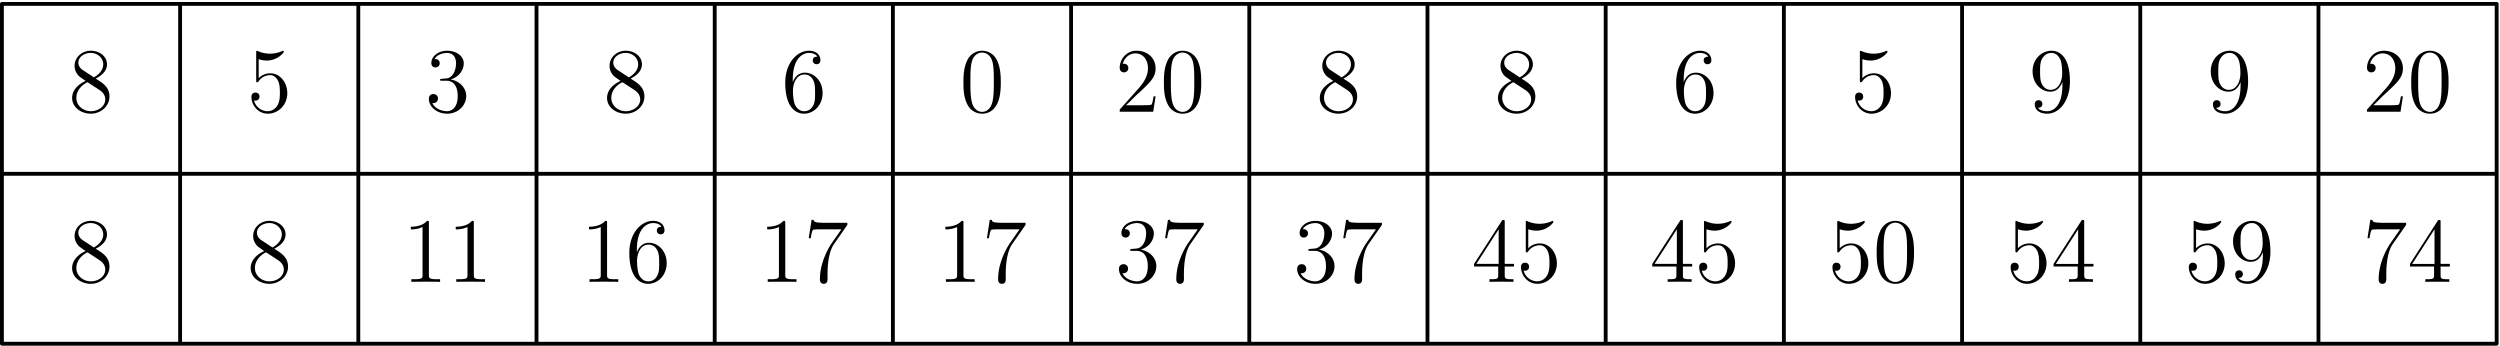<svg xmlns="http://www.w3.org/2000/svg" width="868" height="120" viewBox="0 -90 651 90"><g id="page1"><path fill="none" stroke="#000" stroke-linecap="round" stroke-linejoin="round" d="M.5-.496h649.629M.5-44.738h649.629M.5-88.984h649.629M.5-.496v-88.488M46.902-.496v-88.488M93.305-.496v-88.488M139.707-.496v-88.488M186.109-.496v-88.488M232.508-.496v-88.488M278.91-.496v-88.488M325.313-.496v-88.488M371.715-.496v-88.488M418.117-.496v-88.488M464.52-.496v-88.488M510.922-.496v-88.488M557.324-.496v-88.488M603.727-.496v-88.488M650.129-.496v-88.488"/><path d="M24.922-25.227c1.195-.644 2.937-1.746 2.937-3.75 0-2.082-2.007-3.515-4.203-3.515-2.367 0-4.23 1.746-4.23 3.922 0 .812.238 1.625.906 2.437.262.309.29.332 1.961 1.504-2.316 1.074-3.512 2.676-3.512 4.422 0 2.531 2.414 4.11 4.852 4.11 2.648 0 4.875-1.962 4.875-4.47 0-2.437-1.723-3.511-3.586-4.66m-3.25-2.152c-.313-.215-1.266-.836-1.266-2.004 0-1.555 1.625-2.535 3.227-2.535 1.719 0 3.25 1.242 3.25 2.965 0 1.457-1.055 2.625-2.438 3.39zm1.121 3.082 2.895 1.89c.62.407 1.718 1.15 1.718 2.606 0 1.817-1.84 3.059-3.75 3.059-2.031 0-3.777-1.485-3.777-3.465 0-1.863 1.363-3.371 2.914-4.09m48.629-.93c1.195-.644 2.937-1.746 2.937-3.75 0-2.082-2.007-3.515-4.203-3.515-2.367 0-4.23 1.746-4.23 3.922 0 .812.238 1.625.906 2.437.262.309.29.332 1.961 1.504-2.316 1.074-3.512 2.676-3.512 4.422 0 2.531 2.414 4.11 4.852 4.11 2.648 0 4.875-1.962 4.875-4.47 0-2.437-1.723-3.511-3.586-4.66m-3.25-2.152c-.313-.215-1.266-.836-1.266-2.004 0-1.555 1.625-2.535 3.227-2.535 1.719 0 3.25 1.242 3.25 2.965 0 1.457-1.055 2.625-2.438 3.39zm1.121 3.082 2.894 1.89c.622.407 1.72 1.15 1.72 2.606 0 1.817-1.84 3.059-3.75 3.059-2.032 0-3.778-1.485-3.778-3.465 0-1.863 1.363-3.371 2.914-4.09m42.391-7.621c0-.55 0-.574-.481-.574-.57.648-1.765 1.531-4.226 1.531v.691c.546 0 1.742 0 3.054-.62v12.449c0 .863-.07 1.148-2.172 1.148h-.742v.691c.645-.046 2.965-.046 3.754-.046.785 0 3.082 0 3.727.046v-.691h-.743c-2.101 0-2.171-.285-2.171-1.148zm11.699 0c0-.55 0-.574-.477-.574-.574.648-1.769 1.531-4.23 1.531v.691c.551 0 1.742 0 3.058-.62v12.449c0 .863-.074 1.148-2.175 1.148h-.739v.691c.645-.046 2.961-.046 3.75-.046s3.082 0 3.727.046v-.691h-.742c-2.102 0-2.172-.285-2.172-1.148zm34.699 0c0-.55 0-.574-.477-.574-.574.648-1.769 1.531-4.23 1.531v.691c.551 0 1.742 0 3.059-.62v12.449c0 .863-.075 1.148-2.176 1.148h-.738v.691c.644-.046 2.96-.046 3.75-.046.789 0 3.082 0 3.726.046v-.691h-.738c-2.102 0-2.176-.285-2.176-1.148zm7.758 7.004c0-6.047 2.937-7.004 4.23-7.004.86 0 1.719.262 2.172.98-.285 0-1.195 0-1.195.981 0 .523.359.98.98.98.602 0 1.004-.359 1.004-1.054 0-1.242-.91-2.461-2.984-2.461-3.012 0-6.168 3.082-6.168 8.34 0 6.574 2.867 8.054 4.898 8.054 2.606 0 4.828-2.27 4.828-5.379 0-3.175-2.222-5.304-4.613-5.304-2.125 0-2.914 1.84-3.152 2.511zm2.937 8.172c-1.504 0-2.222-1.34-2.437-1.84-.211-.621-.453-1.793-.453-3.465 0-1.89.859-4.254 3.011-4.254 1.317 0 2.008.883 2.368 1.695.382.883.382 2.079.382 3.106 0 1.219 0 2.297-.457 3.203-.597 1.149-1.457 1.555-2.414 1.555m35.707-15.176c0-.55 0-.574-.48-.574-.574.648-1.77 1.531-4.231 1.531v.691c.551 0 1.747 0 3.059-.62v12.449c0 .863-.07 1.148-2.172 1.148h-.742v.691c.645-.046 2.965-.046 3.754-.046.785 0 3.082 0 3.726.046v-.691h-.742c-2.101 0-2.172-.285-2.172-1.148zm16.168.477v-.547h-5.761c-2.891 0-2.938-.313-3.036-.766h-.523l-.742 4.777h.527c.071-.43.285-1.91.598-2.171.191-.145 1.98-.145 2.316-.145h5.067l-2.535 3.633c-.645.933-3.055 4.851-3.055 9.344 0 .261 0 1.218.976 1.218 1.004 0 1.004-.933 1.004-1.242v-1.195c0-3.563.575-6.332 1.7-7.934zm30.231-.477c0-.55 0-.574-.477-.574-.574.648-1.769 1.531-4.23 1.531v.691c.551 0 1.742 0 3.058-.62v12.449c0 .863-.074 1.148-2.175 1.148h-.739v.691c.645-.046 2.961-.046 3.75-.046s3.082 0 3.727.046v-.691h-.742c-2.102 0-2.172-.285-2.172-1.148zm16.168.477v-.547h-5.758c-2.895 0-2.941-.313-3.035-.766h-.528l-.738 4.777h.524c.074-.43.289-1.91.597-2.171.192-.145 1.985-.145 2.317-.145h5.066l-2.531 3.633c-.645.933-3.059 4.851-3.059 9.344 0 .261 0 1.218.981 1.218 1.004 0 1.004-.933 1.004-1.242v-1.195c0-3.563.574-6.332 1.695-7.934zm27.746 6.261c-.406.024-.5.047-.5.266 0 .238.117.238.547.238h1.101c2.032 0 2.938 1.672 2.938 3.965 0 3.133-1.625 3.969-2.793 3.969-1.149 0-3.11-.551-3.801-2.13.766.122 1.457-.308 1.457-1.167 0-.695-.504-1.172-1.172-1.172-.57 0-1.195.332-1.195 1.242 0 2.125 2.129 3.871 4.781 3.871 2.844 0 4.945-2.175 4.945-4.59 0-2.195-1.765-3.918-4.062-4.324 2.078-.597 3.418-2.34 3.418-4.207 0-1.886-1.957-3.273-4.277-3.273-2.391 0-4.161 1.457-4.161 3.203 0 .957.743 1.148 1.102 1.148.504 0 1.074-.359 1.074-1.078 0-.765-.57-1.097-1.097-1.097-.145 0-.192 0-.262.023.906-1.625 3.152-1.625 3.269-1.625.789 0 2.344.36 2.344 2.7 0 .452-.07 1.792-.765 2.82-.715 1.05-1.528 1.125-2.172 1.148zm18.656-6.261v-.547h-5.762c-2.89 0-2.937-.313-3.035-.766h-.523l-.742 4.777h.523c.074-.43.289-1.91.602-2.171.187-.145 1.98-.145 2.316-.145h5.066l-2.535 3.633c-.644.933-3.058 4.851-3.058 9.344 0 .261 0 1.218.98 1.218 1.004 0 1.004-.933 1.004-1.242v-1.195c0-3.563.574-6.332 1.695-7.934zm27.742 6.261c-.406.024-.5.047-.5.266 0 .238.118.238.551.238h1.098c2.031 0 2.937 1.672 2.937 3.965 0 3.133-1.625 3.969-2.793 3.969-1.148 0-3.105-.551-3.8-2.13.765.122 1.457-.308 1.457-1.167 0-.695-.5-1.172-1.168-1.172-.575 0-1.196.332-1.196 1.242 0 2.125 2.125 3.871 4.778 3.871 2.843 0 4.949-2.175 4.949-4.59 0-2.195-1.77-3.918-4.063-4.324 2.078-.597 3.414-2.34 3.414-4.207 0-1.886-1.957-3.273-4.277-3.273-2.387 0-4.156 1.457-4.156 3.203 0 .957.738 1.148 1.097 1.148.504 0 1.079-.359 1.079-1.078 0-.765-.575-1.097-1.102-1.097-.145 0-.191 0-.262.023.907-1.625 3.153-1.625 3.274-1.625.789 0 2.34.36 2.34 2.7 0 .452-.071 1.792-.762 2.82-.719 1.05-1.531 1.125-2.176 1.148zm18.657-6.261v-.547h-5.758c-2.895 0-2.942-.313-3.039-.766h-.524l-.742 4.777h.527c.071-.43.286-1.91.598-2.171.191-.145 1.984-.145 2.316-.145h5.067l-2.531 3.633c-.649.933-3.059 4.851-3.059 9.344 0 .261 0 1.218.981 1.218 1 0 1-.933 1-1.242v-1.195c0-3.563.574-6.332 1.699-7.934zm31.976-.715c0-.453 0-.575-.336-.575-.191 0-.262 0-.453.286l-7.195 11.16v.695h6.285v2.176c0 .883-.047 1.121-1.789 1.121h-.481v.691c.551-.046 2.438-.046 3.11-.046.668 0 2.578 0 3.129.046v-.691h-.481c-1.719 0-1.789-.238-1.789-1.121v-2.176h2.414v-.695h-2.414zm-1.578 1.863v9.008h-5.809zm7.711 0a7 7 0 0 0 2.125.36c2.699 0 4.422-1.985 4.422-2.317 0-.098-.047-.219-.192-.219-.05 0-.097 0-.312.098a7.8 7.8 0 0 1-3.106.644c-1.578 0-2.699-.476-3.156-.668-.164-.074-.215-.074-.238-.074-.191 0-.191.145-.191.528v7.097c0 .43 0 .575.289.575.117 0 .14-.028.382-.313.668-.98 1.789-1.55 2.985-1.55 1.265 0 1.89 1.167 2.078 1.573.406.934.433 2.106.433 3.012s0 2.27-.671 3.344c-.524.863-1.457 1.46-2.508 1.46a3.694 3.694 0 0 1-3.559-2.82c.117.047.262.07.379.07.406 0 1.051-.238 1.051-1.05 0-.668-.453-1.05-1.051-1.05-.43 0-1.051.214-1.051 1.148 0 2.03 1.625 4.347 4.278 4.347 2.699 0 5.066-2.27 5.066-5.304 0-2.844-1.91-5.211-4.422-5.211-1.359 0-2.414.597-3.031 1.265zm40.266-1.863c0-.453 0-.575-.336-.575-.188 0-.262 0-.453.286l-7.192 11.16v.695h6.285v2.176c0 .883-.047 1.121-1.793 1.121h-.48v.691c.551-.046 2.437-.046 3.109-.046.668 0 2.578 0 3.129.046v-.691h-.476c-1.723 0-1.793-.238-1.793-1.121v-2.176h2.414v-.695h-2.414zm-1.579 1.863v9.008h-5.804zm7.711 0a7 7 0 0 0 2.125.36c2.704 0 4.422-1.985 4.422-2.317 0-.098-.047-.219-.191-.219-.047 0-.094 0-.309.098a7.9 7.9 0 0 1-3.109.644c-1.578 0-2.699-.476-3.152-.668-.168-.074-.215-.074-.239-.074-.191 0-.191.145-.191.528v7.097c0 .43 0 .575.285.575.121 0 .145-.028.383-.313.668-.98 1.793-1.55 2.988-1.55 1.266 0 1.887 1.167 2.078 1.573.406.934.43 2.106.43 3.012s0 2.27-.668 3.344c-.527.863-1.457 1.46-2.512 1.46a3.69 3.69 0 0 1-3.558-2.82c.117.047.261.07.382.07.407 0 1.051-.238 1.051-1.05 0-.668-.453-1.05-1.051-1.05-.429 0-1.054.214-1.054 1.148 0 2.03 1.625 4.347 4.277 4.347 2.703 0 5.067-2.27 5.067-5.304 0-2.844-1.911-5.211-4.418-5.211-1.364 0-2.415.597-3.036 1.265zm34.7 0a7 7 0 0 0 2.129.36c2.699 0 4.417-1.985 4.417-2.317 0-.098-.046-.219-.187-.219-.051 0-.098 0-.313.098a7.85 7.85 0 0 1-3.109.644 7.8 7.8 0 0 1-3.152-.668c-.168-.074-.215-.074-.239-.074-.191 0-.191.145-.191.528v7.097c0 .43 0 .575.285.575.121 0 .145-.028.383-.313a3.61 3.61 0 0 1 2.988-1.55c1.266 0 1.887 1.167 2.078 1.573.407.934.43 2.106.43 3.012s0 2.27-.668 3.344c-.527.863-1.457 1.46-2.512 1.46a3.7 3.7 0 0 1-3.558-2.82c.121.047.262.07.383.07.406 0 1.05-.238 1.05-1.05 0-.668-.453-1.05-1.05-1.05-.43 0-1.051.214-1.051 1.148 0 2.03 1.625 4.347 4.277 4.347 2.699 0 5.067-2.27 5.067-5.304 0-2.844-1.914-5.211-4.422-5.211-1.364 0-2.414.597-3.035 1.265zm19.347 6.047c0-1.985-.121-3.918-.98-5.738-.981-1.98-2.699-2.508-3.871-2.508-1.387 0-3.082.695-3.965 2.676-.672 1.507-.91 2.988-.91 5.57 0 2.316.168 4.062 1.027 5.758.934 1.816 2.582 2.39 3.824 2.39 2.078 0 3.274-1.242 3.965-2.629.863-1.793.91-4.132.91-5.52m-4.875 7.668c-.765 0-2.316-.43-2.773-3.031-.262-1.438-.262-3.25-.262-4.926 0-1.957 0-3.727.383-5.137.406-1.601 1.625-2.344 2.652-2.344.907 0 2.293.551 2.75 2.606.309 1.363.309 3.25.309 4.875 0 1.601 0 3.418-.262 4.875-.457 2.629-1.961 3.082-2.797 3.082m31.93-13.714a7 7 0 0 0 2.125.36c2.699 0 4.422-1.985 4.422-2.317 0-.098-.047-.219-.192-.219-.05 0-.097 0-.312.098a7.8 7.8 0 0 1-3.106.644c-1.578 0-2.699-.476-3.156-.668-.164-.074-.215-.074-.238-.074-.191 0-.191.145-.191.528v7.097c0 .43 0 .575.289.575.117 0 .14-.028.382-.313.668-.98 1.789-1.55 2.985-1.55 1.265 0 1.89 1.167 2.078 1.573.406.934.433 2.106.433 3.012s0 2.27-.671 3.344c-.524.863-1.457 1.46-2.508 1.46a3.694 3.694 0 0 1-3.559-2.82c.117.047.262.07.379.07.406 0 1.051-.238 1.051-1.05 0-.668-.453-1.05-1.051-1.05-.43 0-1.051.214-1.051 1.148 0 2.03 1.625 4.347 4.278 4.347 2.699 0 5.066-2.27 5.066-5.304 0-2.844-1.91-5.211-4.422-5.211-1.359 0-2.414.597-3.031 1.265zm17.266-1.863c0-.453 0-.575-.336-.575-.188 0-.262 0-.453.286l-7.192 11.16v.695h6.285v2.176c0 .883-.047 1.121-1.793 1.121h-.48v.691c.551-.046 2.437-.046 3.109-.046.668 0 2.578 0 3.129.046v-.691h-.476c-1.723 0-1.793-.238-1.793-1.121v-2.176h2.414v-.695h-2.414zm-1.579 1.863v9.008h-5.804zm30.711 0a7 7 0 0 0 2.125.36c2.704 0 4.422-1.985 4.422-2.317 0-.098-.047-.219-.191-.219-.047 0-.094 0-.309.098a7.9 7.9 0 0 1-3.109.644c-1.578 0-2.699-.476-3.152-.668-.168-.074-.215-.074-.239-.074-.191 0-.191.145-.191.528v7.097c0 .43 0 .575.285.575.121 0 .145-.028.383-.313.668-.98 1.793-1.55 2.988-1.55 1.266 0 1.887 1.167 2.078 1.573.406.934.43 2.106.43 3.012s0 2.27-.668 3.344c-.527.863-1.457 1.46-2.512 1.46a3.69 3.69 0 0 1-3.558-2.82c.117.047.261.07.382.07.407 0 1.051-.238 1.051-1.05 0-.668-.453-1.05-1.051-1.05-.429 0-1.054.214-1.054 1.148 0 2.03 1.625 4.347 4.277 4.347 2.703 0 5.067-2.27 5.067-5.304 0-2.844-1.911-5.211-4.418-5.211-1.364 0-2.415.597-3.036 1.265zm17.387 6.738c0 5.64-2.508 6.813-3.941 6.813-.575 0-1.84-.074-2.438-.91h.141c.168.05 1.027-.094 1.027-.98 0-.524-.355-.977-.98-.977-.617 0-1 .406-1 1.027 0 1.48 1.191 2.484 3.273 2.484 2.985 0 5.879-3.18 5.879-8.363 0-6.43-2.676-8.031-4.781-8.031-2.629 0-4.946 2.199-4.946 5.351 0 3.157 2.223 5.309 4.614 5.309 1.765 0 2.676-1.293 3.152-2.512zm-3.058 1.242c-1.508 0-2.153-1.218-2.368-1.671-.382-.907-.382-2.055-.382-3.13 0-1.34 0-2.488.625-3.464.429-.649 1.074-1.34 2.363-1.34 1.363 0 2.054 1.195 2.293 1.746.48 1.168.48 3.2.48 3.559 0 2.008-.906 4.3-3.011 4.3m40.363-9.128v-.547h-5.758c-2.895 0-2.941-.313-3.035-.766h-.528l-.738 4.777h.524c.074-.43.289-1.91.597-2.171.192-.145 1.985-.145 2.317-.145h5.066l-2.531 3.633c-.645.933-3.059 4.851-3.059 9.344 0 .261 0 1.218.981 1.218 1.004 0 1.004-.933 1.004-1.242v-1.195c0-3.563.574-6.332 1.695-7.934zm8.976-.715c0-.453 0-.575-.336-.575-.187 0-.261 0-.453.286l-7.191 11.16v.695h6.281v2.176c0 .883-.047 1.121-1.789 1.121h-.48v.691c.55-.046 2.437-.046 3.109-.046.668 0 2.578 0 3.129.046v-.691h-.477c-1.722 0-1.793-.238-1.793-1.121v-2.176h2.414v-.695h-2.414zm-1.578 1.863v9.008h-5.808zM24.922-69.527c1.195-.645 2.937-1.746 2.937-3.75 0-2.082-2.007-3.512-4.203-3.512-2.367 0-4.23 1.742-4.23 3.918 0 .812.238 1.625.906 2.437.262.309.29.332 1.961 1.504-2.316 1.075-3.512 2.676-3.512 4.422 0 2.531 2.414 4.11 4.852 4.11 2.648 0 4.875-1.961 4.875-4.47 0-2.437-1.723-3.51-3.586-4.66m-3.25-2.153c-.313-.21-1.266-.836-1.266-2.004 0-1.554 1.625-2.535 3.227-2.535 1.719 0 3.25 1.242 3.25 2.965 0 1.457-1.055 2.629-2.438 3.395zm1.121 3.086 2.895 1.887c.62.406 1.718 1.148 1.718 2.605 0 1.817-1.84 3.059-3.75 3.059-2.031 0-3.777-1.48-3.777-3.465 0-1.863 1.363-3.37 2.914-4.086m44.567-5.999a7 7 0 0 0 2.124.36c2.704 0 4.422-1.985 4.422-2.317 0-.097-.047-.215-.191-.215-.047 0-.094 0-.309.094a7.9 7.9 0 0 1-3.11.645c-1.577 0-2.698-.477-3.152-.668-.167-.07-.214-.07-.238-.07-.191 0-.191.14-.191.523v7.098c0 .43 0 .574.285.574.121 0 .144-.024.383-.313.668-.976 1.793-1.55 2.988-1.55 1.266 0 1.887 1.167 2.078 1.574.407.933.43 2.105.43 3.011 0 .91 0 2.27-.668 3.348-.527.86-1.461 1.457-2.512 1.457a3.69 3.69 0 0 1-3.558-2.82c.117.047.261.07.382.07.407 0 1.051-.238 1.051-1.05 0-.669-.453-1.051-1.05-1.051-.43 0-1.055.214-1.055 1.148 0 2.031 1.625 4.348 4.281 4.348 2.7 0 5.063-2.27 5.063-5.305 0-2.844-1.91-5.211-4.419-5.211-1.363 0-2.413.598-3.035 1.266zm47.738 5.114c-.407.027-.504.05-.504.265 0 .238.121.238.551.238h1.097c2.031 0 2.942 1.672 2.942 3.965 0 3.133-1.625 3.969-2.797 3.969-1.145 0-3.106-.55-3.797-2.129.762.121 1.457-.309 1.457-1.168 0-.695-.504-1.172-1.172-1.172-.574 0-1.195.332-1.195 1.243 0 2.128 2.125 3.87 4.781 3.87 2.844 0 4.945-2.175 4.945-4.585 0-2.2-1.769-3.922-4.062-4.329 2.078-.597 3.418-2.34 3.418-4.203 0-1.89-1.961-3.273-4.278-3.273-2.39 0-4.16 1.453-4.16 3.2 0 .956.742 1.148 1.102 1.148.5 0 1.074-.36 1.074-1.075 0-.765-.574-1.101-1.102-1.101-.14 0-.187 0-.261.023.91-1.625 3.156-1.625 3.273-1.625.789 0 2.344.36 2.344 2.703 0 .454-.074 1.79-.766 2.82-.715 1.048-1.527 1.122-2.175 1.145zm49.125-.047c1.191-.645 2.937-1.746 2.937-3.75 0-2.082-2.008-3.512-4.207-3.512-2.363 0-4.226 1.742-4.226 3.918 0 .812.238 1.625.906 2.437.262.309.289.332 1.961 1.504-2.321 1.075-3.516 2.676-3.516 4.422 0 2.531 2.414 4.11 4.852 4.11 2.652 0 4.875-1.961 4.875-4.47 0-2.437-1.719-3.51-3.582-4.66m-3.25-2.153c-.313-.21-1.27-.836-1.27-2.004 0-1.554 1.625-2.535 3.227-2.535 1.722 0 3.25 1.242 3.25 2.965 0 1.457-1.051 2.629-2.438 3.395zm1.121 3.086 2.89 1.887c.625.406 1.723 1.148 1.723 2.605 0 1.817-1.84 3.059-3.754 3.059-2.031 0-3.773-1.48-3.773-3.465 0-1.863 1.359-3.37 2.914-4.086m44.344-.62c0-6.047 2.941-7.004 4.23-7.004.863 0 1.723.266 2.176.98-.289 0-1.196 0-1.196.981 0 .524.36.98.981.98.598 0 1.004-.359 1.004-1.05 0-1.242-.91-2.461-2.988-2.461-3.012 0-6.165 3.078-6.165 8.336 0 6.574 2.868 8.055 4.899 8.055 2.605 0 4.828-2.27 4.828-5.375 0-3.18-2.223-5.305-4.613-5.305-2.125 0-2.914 1.836-3.156 2.508zm2.941 8.172c-1.508 0-2.223-1.34-2.438-1.84-.214-.62-.453-1.793-.453-3.465 0-1.886.86-4.254 3.008-4.254 1.317 0 2.008.883 2.367 1.696.383.883.383 2.078.383 3.11 0 1.218 0 2.292-.453 3.198-.598 1.149-1.457 1.555-2.414 1.555m51.226-7.504c0-1.984-.121-3.918-.976-5.734-.981-1.985-2.703-2.508-3.875-2.508-1.387 0-3.082.691-3.965 2.672-.672 1.508-.91 2.988-.91 5.57 0 2.316.168 4.063 1.027 5.758.934 1.816 2.582 2.39 3.824 2.39 2.079 0 3.274-1.242 3.965-2.628.864-1.793.91-4.133.91-5.52m-4.875 7.672c-.765 0-2.316-.43-2.769-3.035-.266-1.434-.266-3.25-.266-4.926 0-1.957 0-3.727.383-5.137.406-1.597 1.625-2.34 2.652-2.34.911 0 2.293.547 2.75 2.602.309 1.363.309 3.25.309 4.875 0 1.602 0 3.418-.262 4.875-.453 2.633-1.961 3.086-2.797 3.086m45.184-4.039h-.523c-.075.406-.262 1.719-.504 2.102-.168.214-1.528.214-2.246.214h-4.422c.648-.55 2.105-2.078 2.726-2.652 3.633-3.344 4.969-4.586 4.969-6.953 0-2.75-2.172-4.586-4.945-4.586s-4.399 2.363-4.399 4.418c0 1.219 1.051 1.219 1.125 1.219.5 0 1.121-.356 1.121-1.121 0-.672-.453-1.125-1.121-1.125-.215 0-.265 0-.336.023.454-1.625 1.746-2.723 3.297-2.723 2.032 0 3.274 1.696 3.274 3.895 0 2.031-1.168 3.8-2.532 5.328l-4.828 5.402v.575h8.723zm11.891-3.633c0-1.984-.117-3.918-.977-5.734-.98-1.985-2.703-2.508-3.875-2.508-1.383 0-3.082.691-3.965 2.672-.668 1.508-.91 2.988-.91 5.57 0 2.316.168 4.063 1.031 5.758.93 1.816 2.579 2.39 3.821 2.39 2.078 0 3.273-1.242 3.968-2.628.86-1.793.907-4.133.907-5.52m-4.875 7.672c-.766 0-2.317-.43-2.77-3.035-.265-1.434-.265-3.25-.265-4.926 0-1.957 0-3.727.382-5.137.407-1.597 1.625-2.34 2.653-2.34.91 0 2.297.547 2.75 2.602.308 1.363.308 3.25.308 4.875 0 1.602 0 3.418-.261 4.875-.454 2.633-1.961 3.086-2.797 3.086m41.89-8.652c1.196-.645 2.942-1.746 2.942-3.75 0-2.082-2.008-3.512-4.207-3.512-2.367 0-4.231 1.742-4.231 3.918 0 .812.239 1.625.91 2.437.262.309.286.332 1.957 1.504-2.316 1.075-3.511 2.676-3.511 4.422 0 2.531 2.414 4.11 4.851 4.11 2.653 0 4.875-1.961 4.875-4.47 0-2.437-1.718-3.51-3.586-4.66m-3.25-2.153c-.308-.21-1.265-.836-1.265-2.004 0-1.554 1.625-2.535 3.226-2.535 1.723 0 3.25 1.242 3.25 2.965 0 1.457-1.051 2.629-2.437 3.395zm1.125 3.086 2.891 1.887c.621.406 1.719 1.148 1.719 2.605 0 1.817-1.836 3.059-3.75 3.059-2.032 0-3.774-1.48-3.774-3.465 0-1.863 1.36-3.37 2.914-4.086m48.528-.932c1.191-.645 2.937-1.746 2.937-3.75 0-2.082-2.008-3.512-4.207-3.512-2.363 0-4.226 1.742-4.226 3.918 0 .812.238 1.625.906 2.437.262.309.289.332 1.961 1.504-2.321 1.075-3.516 2.676-3.516 4.422 0 2.531 2.414 4.11 4.852 4.11 2.652 0 4.875-1.961 4.875-4.47 0-2.437-1.719-3.51-3.582-4.66m-3.25-2.153c-.313-.21-1.27-.836-1.27-2.004 0-1.554 1.625-2.535 3.227-2.535 1.722 0 3.25 1.242 3.25 2.965 0 1.457-1.051 2.629-2.438 3.395zm1.121 3.086 2.89 1.887c.625.406 1.723 1.148 1.723 2.605 0 1.817-1.84 3.059-3.754 3.059-2.031 0-3.773-1.48-3.773-3.465 0-1.863 1.359-3.37 2.914-4.086m44.344-.62c0-6.047 2.941-7.004 4.23-7.004.863 0 1.723.266 2.176.98-.289 0-1.196 0-1.196.981 0 .524.36.98.981.98.598 0 1.004-.359 1.004-1.05 0-1.242-.91-2.461-2.988-2.461-3.012 0-6.165 3.078-6.165 8.336 0 6.574 2.868 8.055 4.899 8.055 2.605 0 4.828-2.27 4.828-5.375 0-3.18-2.223-5.305-4.613-5.305-2.125 0-2.914 1.836-3.156 2.508zm2.941 8.172c-1.508 0-2.223-1.34-2.438-1.84-.214-.62-.453-1.793-.453-3.465 0-1.886.86-4.254 3.008-4.254 1.317 0 2.008.883 2.367 1.696.383.883.383 2.078.383 3.11 0 1.218 0 2.292-.453 3.198-.598 1.149-1.457 1.555-2.414 1.555m43.582-13.551a7 7 0 0 0 2.125.36c2.699 0 4.422-1.985 4.422-2.317 0-.097-.047-.215-.192-.215-.05 0-.097 0-.312.094a7.8 7.8 0 0 1-3.106.645c-1.578 0-2.699-.477-3.156-.668-.164-.07-.215-.07-.238-.07-.191 0-.191.14-.191.523v7.098c0 .43 0 .574.289.574.117 0 .14-.024.382-.313a3.6 3.6 0 0 1 2.985-1.55c1.265 0 1.89 1.167 2.078 1.574.406.933.433 2.105.433 3.011 0 .91 0 2.27-.671 3.348-.524.86-1.457 1.457-2.508 1.457a3.69 3.69 0 0 1-3.559-2.82c.117.047.262.07.379.07.406 0 1.051-.238 1.051-1.05 0-.669-.453-1.051-1.051-1.051-.43 0-1.051.214-1.051 1.148 0 2.031 1.625 4.348 4.278 4.348 2.699 0 5.066-2.27 5.066-5.305 0-2.844-1.91-5.211-4.422-5.211-1.359 0-2.414.598-3.031 1.266zm52.086 6.739c0 5.64-2.508 6.812-3.945 6.812-.571 0-1.84-.074-2.434-.91h.141c.168.05 1.027-.094 1.027-.977 0-.527-.359-.98-.981-.98-.621 0-1.003.406-1.003 1.027 0 1.48 1.195 2.485 3.277 2.485 2.984 0 5.879-3.18 5.879-8.364 0-6.43-2.68-8.027-4.781-8.027-2.629 0-4.946 2.195-4.946 5.352 0 3.152 2.223 5.304 4.61 5.304 1.769 0 2.679-1.289 3.156-2.508zm-3.059 1.246c-1.508 0-2.152-1.22-2.367-1.676-.383-.906-.383-2.055-.383-3.13 0-1.339 0-2.483.621-3.464.434-.644 1.079-1.34 2.368-1.34 1.363 0 2.054 1.196 2.293 1.746.476 1.168.476 3.2.476 3.559 0 2.008-.906 4.305-3.008 4.305m49.457-1.246c0 5.64-2.507 6.812-3.941 6.812-.574 0-1.84-.074-2.438-.91h.145c.168.05 1.023-.094 1.023-.977 0-.527-.355-.98-.976-.98s-1.004.406-1.004 1.027c0 1.48 1.195 2.485 3.273 2.485 2.989 0 5.879-3.18 5.879-8.364 0-6.43-2.676-8.027-4.777-8.027-2.633 0-4.949 2.195-4.949 5.352 0 3.152 2.222 5.304 4.613 5.304 1.77 0 2.676-1.289 3.152-2.508zm-3.058 1.246c-1.504 0-2.153-1.22-2.364-1.676-.382-.906-.382-2.055-.382-3.13 0-1.339 0-2.483.621-3.464.429-.644 1.074-1.34 2.367-1.34 1.359 0 2.051 1.196 2.293 1.746.476 1.168.476 3.2.476 3.559 0 2.008-.906 4.305-3.011 4.305m45.328 1.695h-.527c-.071.406-.262 1.719-.5 2.102-.168.214-1.532.214-2.247.214h-4.421c.648-.55 2.101-2.078 2.722-2.652 3.637-3.344 4.973-4.586 4.973-6.953 0-2.75-2.172-4.586-4.949-4.586-2.77 0-4.395 2.363-4.395 4.418 0 1.219 1.051 1.219 1.121 1.219.504 0 1.125-.356 1.125-1.121 0-.672-.453-1.125-1.125-1.125-.211 0-.262 0-.332.023.453-1.625 1.746-2.723 3.297-2.723 2.031 0 3.273 1.696 3.273 3.895 0 2.031-1.167 3.8-2.531 5.328l-4.828 5.402v.575h8.723zm11.89-3.633c0-1.984-.121-3.918-.976-5.734-.981-1.985-2.703-2.508-3.875-2.508-1.387 0-3.082.691-3.965 2.672-.672 1.508-.91 2.988-.91 5.57 0 2.316.168 4.063 1.027 5.758.934 1.816 2.582 2.39 3.824 2.39 2.079 0 3.274-1.242 3.965-2.628.864-1.793.91-4.133.91-5.52m-4.875 7.672c-.765 0-2.316-.43-2.769-3.035-.266-1.434-.266-3.25-.266-4.926 0-1.957 0-3.727.383-5.137.406-1.597 1.625-2.34 2.652-2.34.911 0 2.293.547 2.75 2.602.309 1.363.309 3.25.309 4.875 0 1.602 0 3.418-.262 4.875-.453 2.633-1.961 3.086-2.797 3.086"/></g></svg>